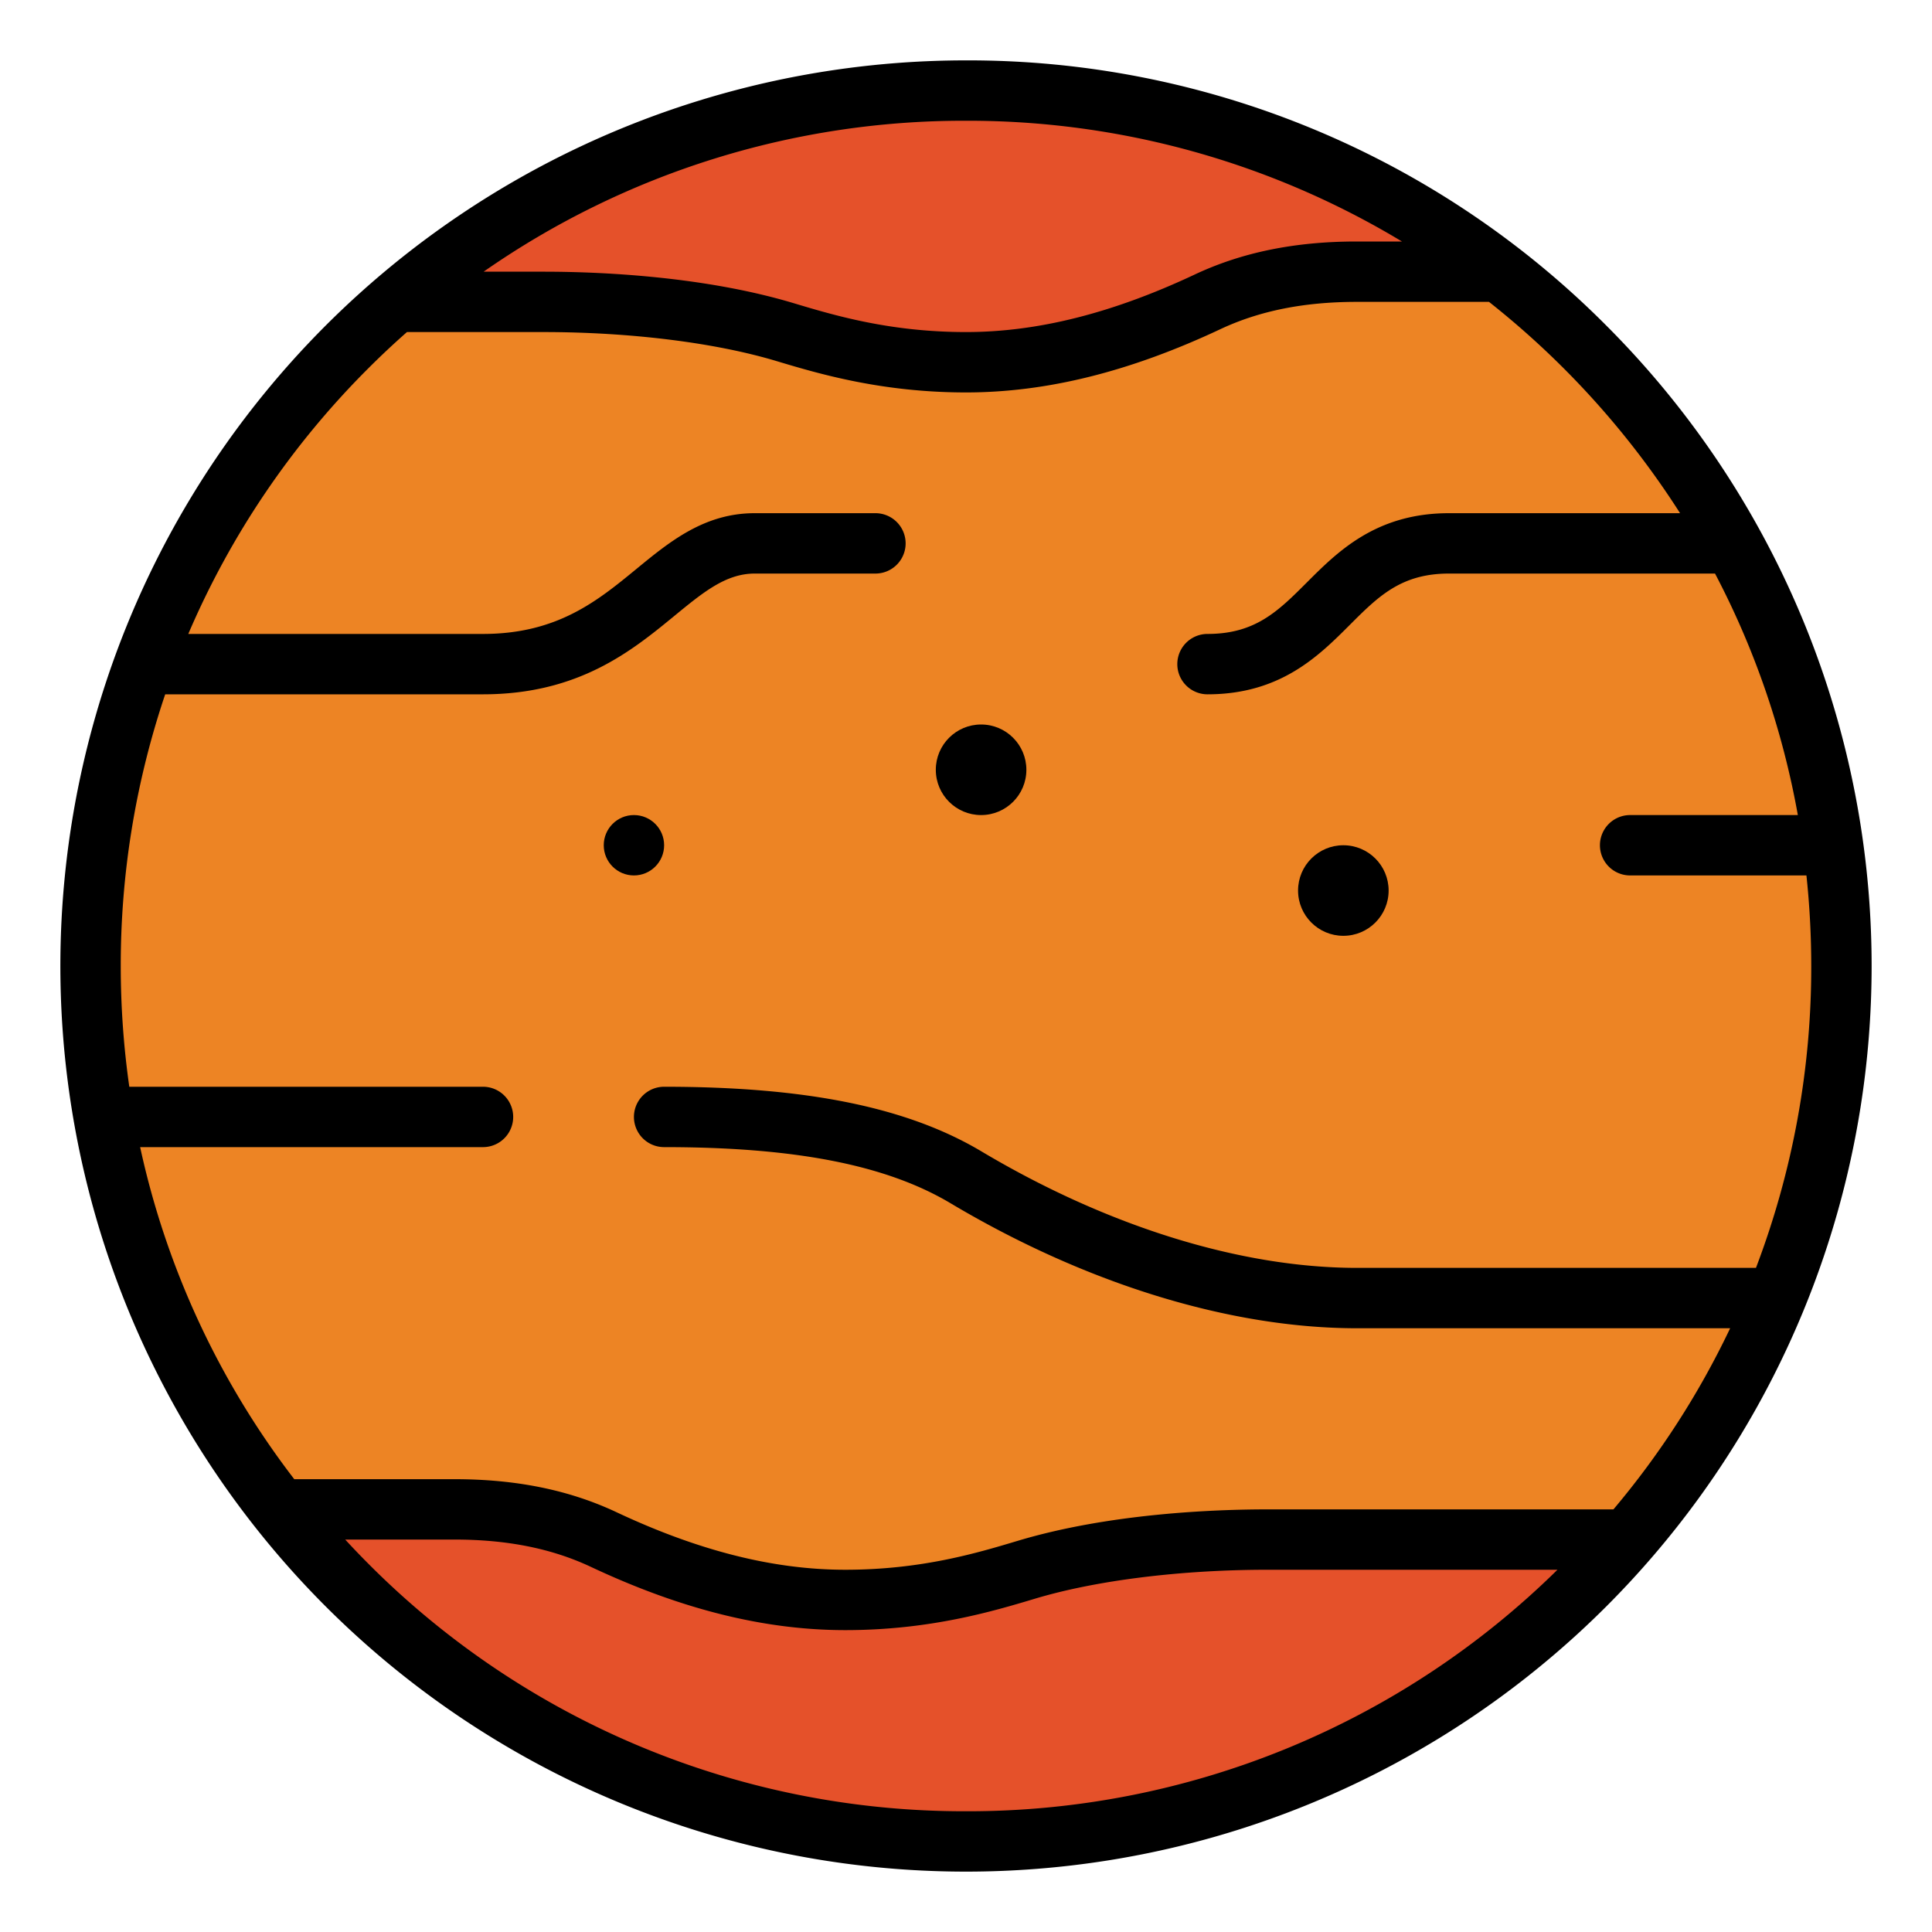 <?xml version="1.0" encoding="UTF-8"?>
<svg xmlns="http://www.w3.org/2000/svg" id="filled" viewBox="0 0 512 512" width="512" height="512"><circle cx="256" cy="256" r="232" style="fill:#ed8424"/><path d="M431.28,408a232.019,232.019,0,0,1-357.19-8h46.37c16.35,0,30.4,2.87,42.94,8.76C185.22,419.01,205.05,424,224,424c20.16,0,34.92-4.43,45.7-7.66,24.18-7.26,51.92-8.34,66.3-8.34Z" style="fill:#e5512a"/><path d="M397.33,72H359.54c-13.95,0-25.77,2.37-36.14,7.24C299.4,90.52,277.36,96,256,96c-22.51,0-39.23-5.02-50.3-8.34C189.47,82.79,166.98,80,144,80H104.84a232.037,232.037,0,0,1,292.49-8Z" style="fill:#e5512a"/><path d="M256,16A240,240,0,0,0,86.294,425.706,240,240,0,1,0,425.705,86.294,238.426,238.426,0,0,0,256,16Zm0,16A222.592,222.592,0,0,1,371.536,64h-12c-16.35,0-30.4,2.865-42.938,8.76C294.774,83.015,274.953,88,256,88c-20.159,0-34.922-4.429-45.7-7.663C186.116,73.083,158.38,72,144,72H128.164A222.372,222.372,0,0,1,256,32Zm0,448A222.533,222.533,0,0,1,97.608,414.392c-2.094-2.094-4.127-4.231-6.127-6.392h28.983c13.947,0,25.766,2.368,36.134,7.24C180.6,426.518,202.643,432,224,432c22.507,0,39.232-5.017,50.3-8.337C290.532,418.793,313.021,416,336,416h76.744A222.486,222.486,0,0,1,256,480Zm64-296c19.313,0,29.484-10.171,37.657-18.343C365.287,158.027,371.313,152,384,152h70.5a221.418,221.418,0,0,1,21.947,64H432a8,8,0,0,0,0,16h46.723A227.99,227.99,0,0,1,480,256a223.939,223.939,0,0,1-14.652,80H359.6c-30.751,0-66.091-10.964-99.51-30.873C240.48,293.442,213.759,288,176,288a8,8,0,0,0,0,16c34.754,0,58.874,4.726,75.906,14.873C287.764,340.235,326.012,352,359.6,352h98.908a223.026,223.026,0,0,1-30.929,48H336c-14.38,0-42.115,1.083-66.3,8.337C258.922,411.571,244.159,416,224,416c-18.954,0-38.775-4.985-60.6-15.24-12.543-5.895-26.589-8.76-42.939-8.76H77.982a221.541,221.541,0,0,1-40.844-88H128a8,8,0,0,0,0-16H34.266A227.145,227.145,0,0,1,32,256a224.37,224.37,0,0,1,11.78-72H128c25.4,0,39.486-11.56,50.8-20.849C186.392,156.921,192.387,152,200,152h32a8,8,0,0,0,0-16H200c-13.339,0-22.5,7.516-31.35,14.785C158.339,159.248,147.677,168,128,168H49.9A223.752,223.752,0,0,1,97.608,97.608Q102.6,92.619,107.848,88H144c22.978,0,45.467,2.793,61.7,7.663C216.768,98.983,233.493,104,256,104c21.356,0,43.4-5.482,67.4-16.76C333.77,82.368,345.589,80,359.536,80H394.6a227.009,227.009,0,0,1,50.637,56H384c-19.313,0-29.484,10.171-37.657,18.343C338.713,161.973,332.687,168,320,168a8,8,0,0,0,0,16Z"/><circle cx="260" cy="204" r="12"/><circle cx="168" cy="224" r="8"/><circle cx="356" cy="236" r="12"/></svg>
